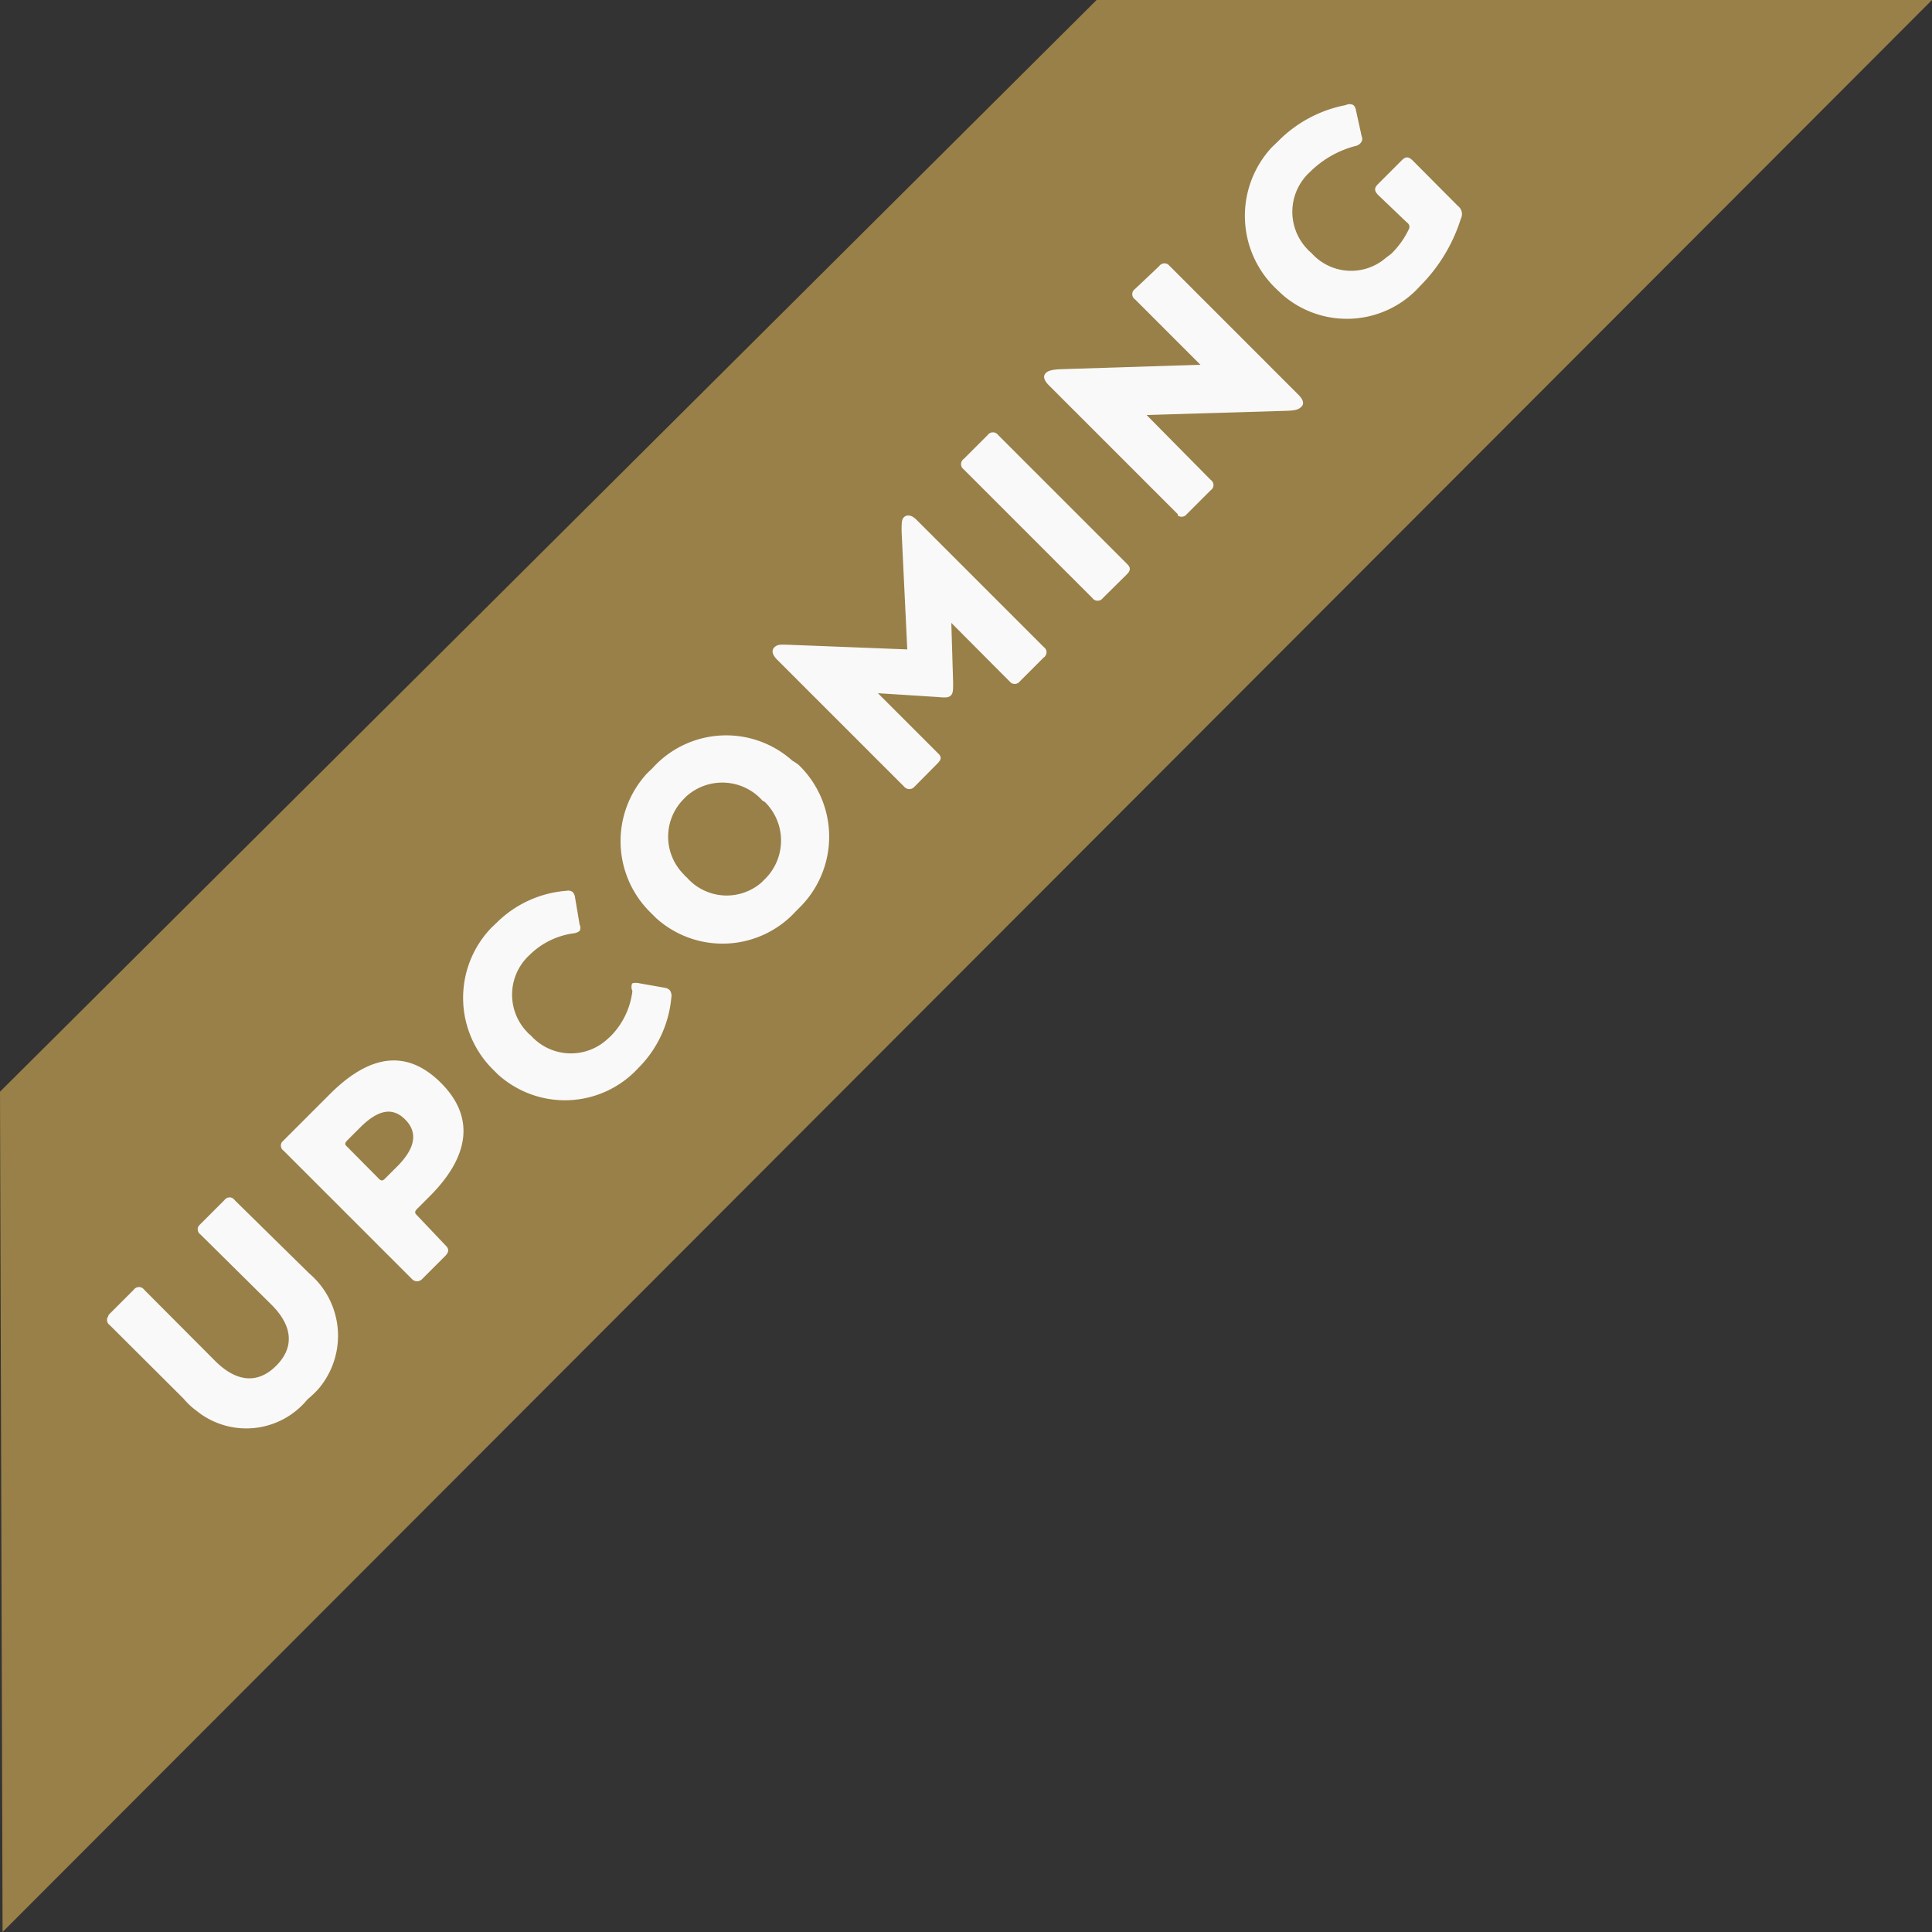 <svg
    xmlns="http://www.w3.org/2000/svg" viewBox="0 0 75 75">
    <rect x="0" y="0" width="75" height="75" fill="#333333" stroke="none"/>
    <defs>
        <style>.cls-1{fill:#998048;}.cls-2{fill:#f9f9f9;}</style>
    </defs>
    <g id="Iconos">
        <g id="tag-upcoming">
            <path id="Path_53-3" data-name="Path 53-3" class="cls-1" d="M0,42.38,42.57,0H75L.1,75Z"/>
            <g id="Group_30" data-name="Group 30">
                <g id="Group_30-2" data-name="Group 30-2">
                    <path id="Path_53-4" data-name="Path 53-4" class="cls-2" d="M7.13,54.3,4.26,51.44a.24.24,0,0,1-.06-.34A.17.17,0,0,1,4.26,51l.93-.93a.25.25,0,0,1,.41,0l2.75,2.76c.83.83,1.66.9,2.37.19s.65-1.54-.18-2.37L7.78,47.92a.24.24,0,0,1-.06-.34l.06-.06.93-.93a.24.24,0,0,1,.4,0L12,49.43a3.18,3.18,0,0,1,.36,4.49,4,4,0,0,1-.42.4,3.07,3.07,0,0,1-4.32.44A2.79,2.79,0,0,1,7.13,54.3Z"/>
                    <path id="Path_54" data-name="Path 54" class="cls-2" d="M17.29,48.34c.15.14.14.26,0,.41l-.92.92a.27.27,0,0,1-.36,0l0,0-5-5a.24.24,0,0,1-.06-.34l.06-.06,1.8-1.8q2.37-2.37,4.31-.43c1.31,1.31,1.13,2.83-.44,4.4l-.5.5c-.09.1-.08.15,0,.23Zm-2.58-2.58c.08.08.14.09.23,0l.5-.5c.68-.69.79-1.3.29-1.8s-1.06-.38-1.76.32l-.5.5c-.09.1-.09.15,0,.23Z"/>
                    <path id="Path_55" data-name="Path 55" class="cls-2" d="M24.53,38.21c0-.06.12-.06.23-.05l1.07.19a.32.32,0,0,1,.17.09.37.37,0,0,1,.06.29,4.42,4.42,0,0,1-1.28,2.73,3.87,3.87,0,0,1-5.46.24l-.14-.14A3.92,3.92,0,0,1,19.09,36l.19-.18A4.31,4.31,0,0,1,22,34.58a.27.27,0,0,1,.23.05.34.34,0,0,1,.09.19l.18,1.07a.28.28,0,0,1,0,.25.47.47,0,0,1-.22.09,3,3,0,0,0-1.72.84,2.09,2.09,0,0,0-.09,3,.74.74,0,0,0,.13.12,2.09,2.09,0,0,0,3,.13l.11-.1a3,3,0,0,0,.84-1.75A.35.35,0,0,1,24.53,38.21Z"/>
                    <path id="Path_56" data-name="Path 56" class="cls-2" d="M31,29.69a3.87,3.87,0,0,1,.1,5.48l-.2.2a3.85,3.85,0,0,1-5.43.27l-.19-.19A3.88,3.88,0,0,1,25.14,30l.18-.17a3.85,3.85,0,0,1,5.44-.3A2,2,0,0,1,31,29.69ZM29.6,31.08a2.09,2.09,0,0,0-2.94-.18,1.14,1.14,0,0,0-.11.11,2.07,2.07,0,0,0,0,2.94.57.57,0,0,0,.11.11,2.06,2.06,0,0,0,2.9.2l.13-.13a2.1,2.1,0,0,0,0-3Z"/>
                    <path id="Path_57" data-name="Path 57" class="cls-2" d="M36.4,29.63l-.92.93a.26.26,0,0,1-.36,0l0,0-4.95-4.95c-.19-.19-.23-.36-.11-.48s.25-.11.56-.1l4.6.18L35,20.63c0-.34,0-.47.1-.56s.28-.09.47.1l4.95,4.95a.24.24,0,0,1,.06.34.12.12,0,0,1-.06.06l-.93.93a.25.25,0,0,1-.35.05l0,0-2.31-2.32L37,26.49c0,.3,0,.41-.08.5s-.21.1-.49.07l-2.35-.15,2.32,2.32C36.56,29.37,36.55,29.48,36.4,29.63Z"/>
                    <path id="Path_58" data-name="Path 58" class="cls-2" d="M42.81,23.22a.25.25,0,0,1-.35.05.12.12,0,0,1-.05-.05l-5-5a.25.25,0,0,1-.06-.34.17.17,0,0,1,.06-.06l.93-.93a.25.25,0,0,1,.41,0l5,5c.15.14.14.26,0,.4Z"/>
                    <path id="Path_59" data-name="Path 59" class="cls-2" d="M45,10.33a.25.25,0,0,1,.35-.06l.05.05,5,5c.2.2.24.36.11.48s-.27.14-.65.15l-5.35.16L47,18.63a.24.24,0,0,1,0,.4l-.93.93a.25.25,0,0,1-.35.05l0-.05-5-5q-.3-.3-.12-.48c.1-.1.28-.14.65-.15l5.35-.17-2.54-2.54a.24.24,0,0,1-.06-.34.17.17,0,0,1,.06-.06Z"/>
                    <path id="Path_60" data-name="Path 60" class="cls-2" d="M55.13,11.1a3.81,3.81,0,0,1-5.37.32l-.21-.2a3.91,3.91,0,0,1-.18-5.5l.26-.25a5,5,0,0,1,2.61-1.39.32.32,0,0,1,.3,0,.35.35,0,0,1,.1.21l.22,1a.24.24,0,0,1-.06.28.35.35,0,0,1-.19.1,3.88,3.88,0,0,0-1.75,1,2.09,2.09,0,0,0-.11,3,1,1,0,0,0,.15.14,2.06,2.06,0,0,0,2.91.19L54,9.86a3.32,3.32,0,0,0,.68-.94.2.2,0,0,0-.06-.28L53.49,7.56c-.14-.15-.15-.26,0-.41l.93-.93c.15-.15.26-.14.41,0L56.6,8a.39.39,0,0,1,.11.49A6.41,6.41,0,0,1,55.13,11.1Z"/>
                </g>
            </g>
        </g>
    </g>
</svg>